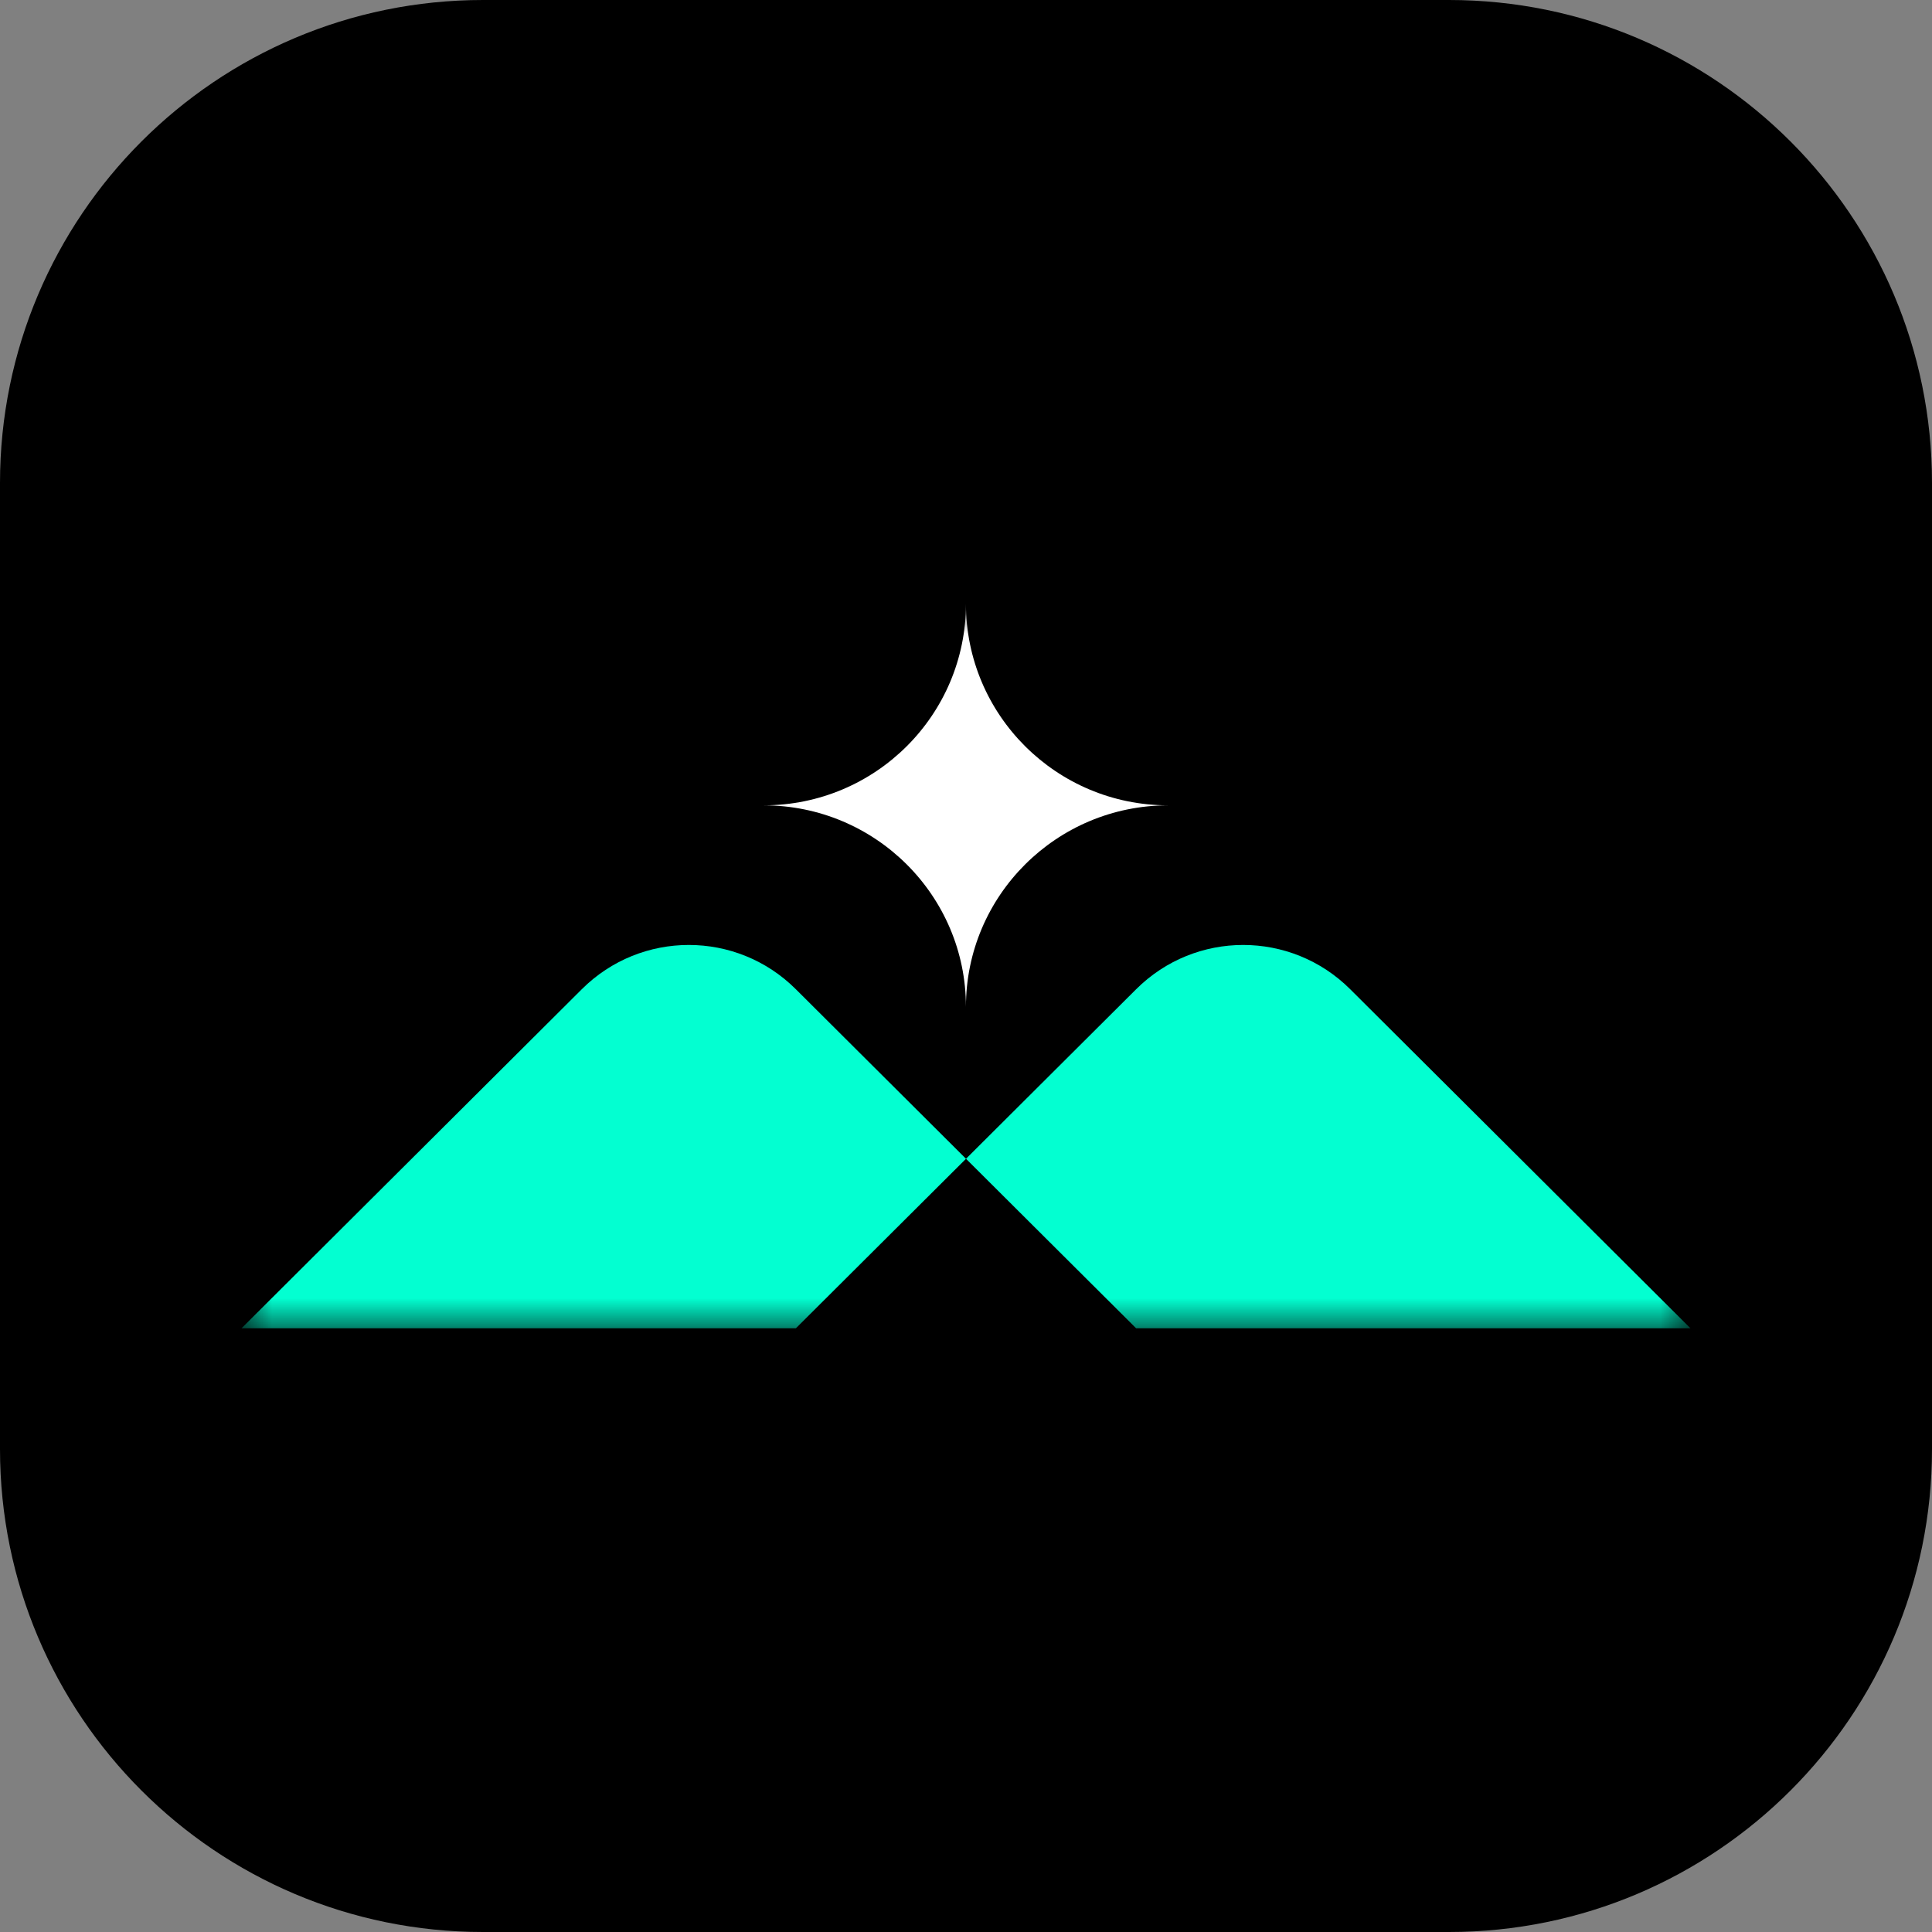 <svg width="32" height="32" viewBox="0 0 32 32" fill="none" xmlns="http://www.w3.org/2000/svg">
<rect x="0" y="0" width="32" height="32" fill="#808080" stroke="none"/>
<g clip-path="url(#clip0_21_2)">
<path d="M24 0H8C3.582 0 0 3.582 0 8V24C0 28.418 3.582 32 8 32H24C28.418 32 32 28.418 32 24V8C32 3.582 28.418 0 24 0Z" fill="black"/>
<mask id="mask0_21_2" style="mask-type:luminance" maskUnits="userSpaceOnUse" x="4" y="10" width="24" height="12">
<path d="M28 10H4V22H28V10Z" fill="white"/>
</mask>
<g mask="url(#mask0_21_2)">
<path fill-rule="evenodd" clip-rule="evenodd" d="M16 19.193L18.818 22.001H28L22.364 16.385C21.383 15.407 19.799 15.407 18.818 16.385L16 19.193L13.182 16.385C12.201 15.407 10.617 15.407 9.636 16.385L4 22.001H13.182L16 19.193Z" fill="#03FFD1"/>
<path d="M15.999 16.677C15.999 14.834 17.499 13.339 19.349 13.339C17.499 13.339 15.999 11.844 15.999 10C15.999 11.844 14.499 13.339 12.648 13.339C14.499 13.339 15.999 14.834 15.999 16.677Z" fill="white"/>
</g>
</g>
<defs>
<clipPath id="clip0_21_2">
<rect width="32" height="32" fill="white"/>
</clipPath>
</defs>
</svg>

